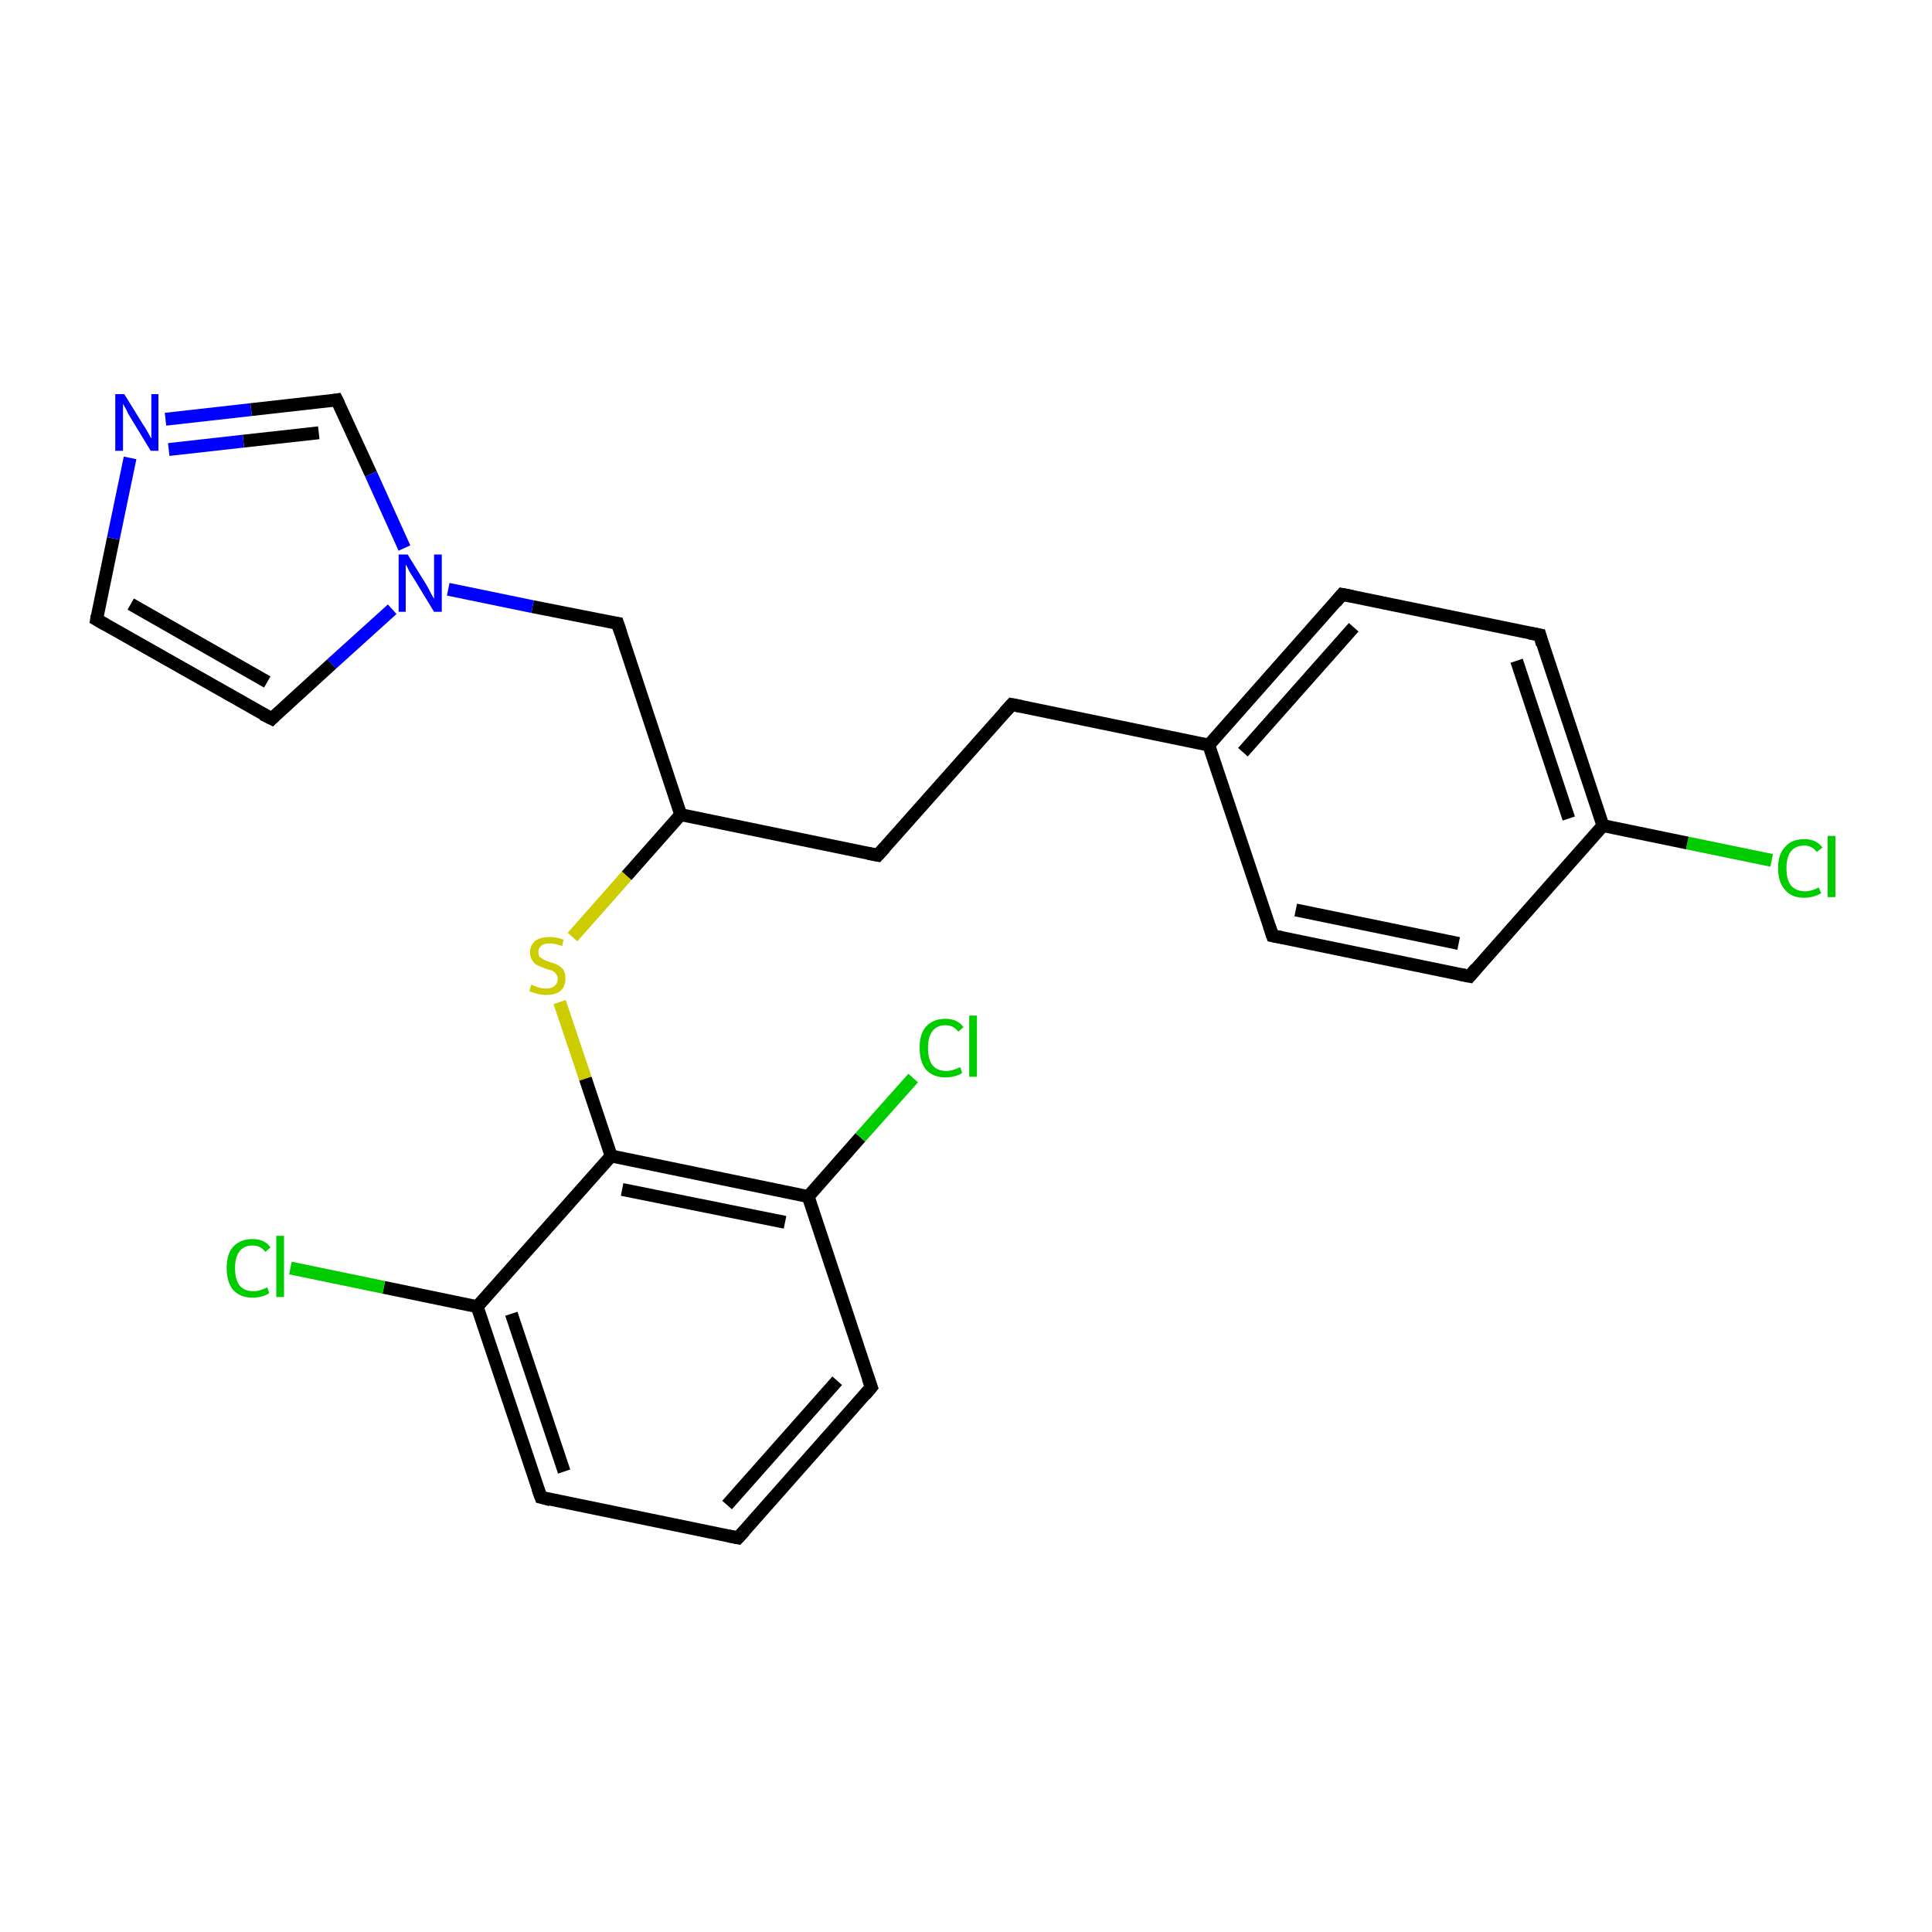 <?xml version='1.0' encoding='iso-8859-1'?>
<svg version='1.1' baseProfile='full'
              xmlns='http://www.w3.org/2000/svg'
                      xmlns:rdkit='http://www.rdkit.org/xml'
                      xmlns:xlink='http://www.w3.org/1999/xlink'
                  xml:space='preserve'
width='300px' height='300px' viewBox='0 0 300 300'>
<!-- END OF HEADER -->
<rect style='opacity:1.0;fill:#FFFFFF;stroke:none' width='300.0' height='300.0' x='0.0' y='0.0'> </rect>
<path class='bond-0 atom-0 atom-1' d='M 275.1,133.6 L 262.0,130.9' style='fill:none;fill-rule:evenodd;stroke:#00CC00;stroke-width:2.0px;stroke-linecap:butt;stroke-linejoin:miter;stroke-opacity:1' />
<path class='bond-0 atom-0 atom-1' d='M 262.0,130.9 L 248.9,128.2' style='fill:none;fill-rule:evenodd;stroke:#000000;stroke-width:2.0px;stroke-linecap:butt;stroke-linejoin:miter;stroke-opacity:1' />
<path class='bond-1 atom-1 atom-2' d='M 248.9,128.2 L 239.1,98.6' style='fill:none;fill-rule:evenodd;stroke:#000000;stroke-width:2.0px;stroke-linecap:butt;stroke-linejoin:miter;stroke-opacity:1' />
<path class='bond-1 atom-1 atom-2' d='M 243.6,127.1 L 235.5,102.6' style='fill:none;fill-rule:evenodd;stroke:#000000;stroke-width:2.0px;stroke-linecap:butt;stroke-linejoin:miter;stroke-opacity:1' />
<path class='bond-2 atom-2 atom-3' d='M 239.1,98.6 L 208.4,92.3' style='fill:none;fill-rule:evenodd;stroke:#000000;stroke-width:2.0px;stroke-linecap:butt;stroke-linejoin:miter;stroke-opacity:1' />
<path class='bond-3 atom-3 atom-4' d='M 208.4,92.3 L 187.7,115.7' style='fill:none;fill-rule:evenodd;stroke:#000000;stroke-width:2.0px;stroke-linecap:butt;stroke-linejoin:miter;stroke-opacity:1' />
<path class='bond-3 atom-3 atom-4' d='M 210.2,97.4 L 193.0,116.8' style='fill:none;fill-rule:evenodd;stroke:#000000;stroke-width:2.0px;stroke-linecap:butt;stroke-linejoin:miter;stroke-opacity:1' />
<path class='bond-4 atom-4 atom-5' d='M 187.7,115.7 L 157.1,109.4' style='fill:none;fill-rule:evenodd;stroke:#000000;stroke-width:2.0px;stroke-linecap:butt;stroke-linejoin:miter;stroke-opacity:1' />
<path class='bond-5 atom-5 atom-6' d='M 157.1,109.4 L 136.3,132.8' style='fill:none;fill-rule:evenodd;stroke:#000000;stroke-width:2.0px;stroke-linecap:butt;stroke-linejoin:miter;stroke-opacity:1' />
<path class='bond-6 atom-6 atom-7' d='M 136.3,132.8 L 105.7,126.5' style='fill:none;fill-rule:evenodd;stroke:#000000;stroke-width:2.0px;stroke-linecap:butt;stroke-linejoin:miter;stroke-opacity:1' />
<path class='bond-7 atom-7 atom-8' d='M 105.7,126.5 L 95.9,96.8' style='fill:none;fill-rule:evenodd;stroke:#000000;stroke-width:2.0px;stroke-linecap:butt;stroke-linejoin:miter;stroke-opacity:1' />
<path class='bond-8 atom-8 atom-9' d='M 95.9,96.8 L 82.7,94.2' style='fill:none;fill-rule:evenodd;stroke:#000000;stroke-width:2.0px;stroke-linecap:butt;stroke-linejoin:miter;stroke-opacity:1' />
<path class='bond-8 atom-8 atom-9' d='M 82.7,94.2 L 69.6,91.5' style='fill:none;fill-rule:evenodd;stroke:#0000FF;stroke-width:2.0px;stroke-linecap:butt;stroke-linejoin:miter;stroke-opacity:1' />
<path class='bond-9 atom-9 atom-10' d='M 60.9,94.6 L 51.5,103.1' style='fill:none;fill-rule:evenodd;stroke:#0000FF;stroke-width:2.0px;stroke-linecap:butt;stroke-linejoin:miter;stroke-opacity:1' />
<path class='bond-9 atom-9 atom-10' d='M 51.5,103.1 L 42.2,111.6' style='fill:none;fill-rule:evenodd;stroke:#000000;stroke-width:2.0px;stroke-linecap:butt;stroke-linejoin:miter;stroke-opacity:1' />
<path class='bond-10 atom-10 atom-11' d='M 42.2,111.6 L 15.0,96.2' style='fill:none;fill-rule:evenodd;stroke:#000000;stroke-width:2.0px;stroke-linecap:butt;stroke-linejoin:miter;stroke-opacity:1' />
<path class='bond-10 atom-10 atom-11' d='M 41.5,105.9 L 20.3,93.8' style='fill:none;fill-rule:evenodd;stroke:#000000;stroke-width:2.0px;stroke-linecap:butt;stroke-linejoin:miter;stroke-opacity:1' />
<path class='bond-11 atom-11 atom-12' d='M 15.0,96.2 L 17.6,83.6' style='fill:none;fill-rule:evenodd;stroke:#000000;stroke-width:2.0px;stroke-linecap:butt;stroke-linejoin:miter;stroke-opacity:1' />
<path class='bond-11 atom-11 atom-12' d='M 17.6,83.6 L 20.2,71.1' style='fill:none;fill-rule:evenodd;stroke:#0000FF;stroke-width:2.0px;stroke-linecap:butt;stroke-linejoin:miter;stroke-opacity:1' />
<path class='bond-12 atom-12 atom-13' d='M 25.7,65.1 L 39.0,63.6' style='fill:none;fill-rule:evenodd;stroke:#0000FF;stroke-width:2.0px;stroke-linecap:butt;stroke-linejoin:miter;stroke-opacity:1' />
<path class='bond-12 atom-12 atom-13' d='M 39.0,63.6 L 52.3,62.1' style='fill:none;fill-rule:evenodd;stroke:#000000;stroke-width:2.0px;stroke-linecap:butt;stroke-linejoin:miter;stroke-opacity:1' />
<path class='bond-12 atom-12 atom-13' d='M 26.2,69.8 L 37.8,68.5' style='fill:none;fill-rule:evenodd;stroke:#0000FF;stroke-width:2.0px;stroke-linecap:butt;stroke-linejoin:miter;stroke-opacity:1' />
<path class='bond-12 atom-12 atom-13' d='M 37.8,68.5 L 49.5,67.2' style='fill:none;fill-rule:evenodd;stroke:#000000;stroke-width:2.0px;stroke-linecap:butt;stroke-linejoin:miter;stroke-opacity:1' />
<path class='bond-13 atom-7 atom-14' d='M 105.7,126.5 L 97.3,136.0' style='fill:none;fill-rule:evenodd;stroke:#000000;stroke-width:2.0px;stroke-linecap:butt;stroke-linejoin:miter;stroke-opacity:1' />
<path class='bond-13 atom-7 atom-14' d='M 97.3,136.0 L 88.9,145.5' style='fill:none;fill-rule:evenodd;stroke:#CCCC00;stroke-width:2.0px;stroke-linecap:butt;stroke-linejoin:miter;stroke-opacity:1' />
<path class='bond-14 atom-14 atom-15' d='M 86.9,155.6 L 90.9,167.5' style='fill:none;fill-rule:evenodd;stroke:#CCCC00;stroke-width:2.0px;stroke-linecap:butt;stroke-linejoin:miter;stroke-opacity:1' />
<path class='bond-14 atom-14 atom-15' d='M 90.9,167.5 L 94.9,179.5' style='fill:none;fill-rule:evenodd;stroke:#000000;stroke-width:2.0px;stroke-linecap:butt;stroke-linejoin:miter;stroke-opacity:1' />
<path class='bond-15 atom-15 atom-16' d='M 94.9,179.5 L 125.5,185.8' style='fill:none;fill-rule:evenodd;stroke:#000000;stroke-width:2.0px;stroke-linecap:butt;stroke-linejoin:miter;stroke-opacity:1' />
<path class='bond-15 atom-15 atom-16' d='M 96.6,184.7 L 121.9,189.8' style='fill:none;fill-rule:evenodd;stroke:#000000;stroke-width:2.0px;stroke-linecap:butt;stroke-linejoin:miter;stroke-opacity:1' />
<path class='bond-16 atom-16 atom-17' d='M 125.5,185.8 L 133.6,176.6' style='fill:none;fill-rule:evenodd;stroke:#000000;stroke-width:2.0px;stroke-linecap:butt;stroke-linejoin:miter;stroke-opacity:1' />
<path class='bond-16 atom-16 atom-17' d='M 133.6,176.6 L 141.8,167.4' style='fill:none;fill-rule:evenodd;stroke:#00CC00;stroke-width:2.0px;stroke-linecap:butt;stroke-linejoin:miter;stroke-opacity:1' />
<path class='bond-17 atom-16 atom-18' d='M 125.5,185.8 L 135.3,215.4' style='fill:none;fill-rule:evenodd;stroke:#000000;stroke-width:2.0px;stroke-linecap:butt;stroke-linejoin:miter;stroke-opacity:1' />
<path class='bond-18 atom-18 atom-19' d='M 135.3,215.4 L 114.6,238.8' style='fill:none;fill-rule:evenodd;stroke:#000000;stroke-width:2.0px;stroke-linecap:butt;stroke-linejoin:miter;stroke-opacity:1' />
<path class='bond-18 atom-18 atom-19' d='M 130.0,214.4 L 112.9,233.7' style='fill:none;fill-rule:evenodd;stroke:#000000;stroke-width:2.0px;stroke-linecap:butt;stroke-linejoin:miter;stroke-opacity:1' />
<path class='bond-19 atom-19 atom-20' d='M 114.6,238.8 L 84.0,232.5' style='fill:none;fill-rule:evenodd;stroke:#000000;stroke-width:2.0px;stroke-linecap:butt;stroke-linejoin:miter;stroke-opacity:1' />
<path class='bond-20 atom-20 atom-21' d='M 84.0,232.5 L 74.1,202.9' style='fill:none;fill-rule:evenodd;stroke:#000000;stroke-width:2.0px;stroke-linecap:butt;stroke-linejoin:miter;stroke-opacity:1' />
<path class='bond-20 atom-20 atom-21' d='M 87.6,228.5 L 79.4,204.0' style='fill:none;fill-rule:evenodd;stroke:#000000;stroke-width:2.0px;stroke-linecap:butt;stroke-linejoin:miter;stroke-opacity:1' />
<path class='bond-21 atom-21 atom-22' d='M 74.1,202.9 L 59.6,199.9' style='fill:none;fill-rule:evenodd;stroke:#000000;stroke-width:2.0px;stroke-linecap:butt;stroke-linejoin:miter;stroke-opacity:1' />
<path class='bond-21 atom-21 atom-22' d='M 59.6,199.9 L 45.1,196.9' style='fill:none;fill-rule:evenodd;stroke:#00CC00;stroke-width:2.0px;stroke-linecap:butt;stroke-linejoin:miter;stroke-opacity:1' />
<path class='bond-22 atom-4 atom-23' d='M 187.7,115.7 L 197.6,145.3' style='fill:none;fill-rule:evenodd;stroke:#000000;stroke-width:2.0px;stroke-linecap:butt;stroke-linejoin:miter;stroke-opacity:1' />
<path class='bond-23 atom-23 atom-24' d='M 197.6,145.3 L 228.2,151.6' style='fill:none;fill-rule:evenodd;stroke:#000000;stroke-width:2.0px;stroke-linecap:butt;stroke-linejoin:miter;stroke-opacity:1' />
<path class='bond-23 atom-23 atom-24' d='M 201.2,141.3 L 226.5,146.5' style='fill:none;fill-rule:evenodd;stroke:#000000;stroke-width:2.0px;stroke-linecap:butt;stroke-linejoin:miter;stroke-opacity:1' />
<path class='bond-24 atom-24 atom-1' d='M 228.2,151.6 L 248.9,128.2' style='fill:none;fill-rule:evenodd;stroke:#000000;stroke-width:2.0px;stroke-linecap:butt;stroke-linejoin:miter;stroke-opacity:1' />
<path class='bond-25 atom-13 atom-9' d='M 52.3,62.1 L 57.6,73.6' style='fill:none;fill-rule:evenodd;stroke:#000000;stroke-width:2.0px;stroke-linecap:butt;stroke-linejoin:miter;stroke-opacity:1' />
<path class='bond-25 atom-13 atom-9' d='M 57.6,73.6 L 62.8,85.1' style='fill:none;fill-rule:evenodd;stroke:#0000FF;stroke-width:2.0px;stroke-linecap:butt;stroke-linejoin:miter;stroke-opacity:1' />
<path class='bond-26 atom-21 atom-15' d='M 74.1,202.9 L 94.9,179.5' style='fill:none;fill-rule:evenodd;stroke:#000000;stroke-width:2.0px;stroke-linecap:butt;stroke-linejoin:miter;stroke-opacity:1' />
<path d='M 239.5,100.1 L 239.1,98.6 L 237.5,98.3' style='fill:none;stroke:#000000;stroke-width:2.0px;stroke-linecap:butt;stroke-linejoin:miter;stroke-miterlimit:10;stroke-opacity:1;' />
<path d='M 210.0,92.6 L 208.4,92.3 L 207.4,93.5' style='fill:none;stroke:#000000;stroke-width:2.0px;stroke-linecap:butt;stroke-linejoin:miter;stroke-miterlimit:10;stroke-opacity:1;' />
<path d='M 158.6,109.7 L 157.1,109.4 L 156.0,110.6' style='fill:none;stroke:#000000;stroke-width:2.0px;stroke-linecap:butt;stroke-linejoin:miter;stroke-miterlimit:10;stroke-opacity:1;' />
<path d='M 137.4,131.6 L 136.3,132.8 L 134.8,132.5' style='fill:none;stroke:#000000;stroke-width:2.0px;stroke-linecap:butt;stroke-linejoin:miter;stroke-miterlimit:10;stroke-opacity:1;' />
<path d='M 96.4,98.3 L 95.9,96.8 L 95.2,96.7' style='fill:none;stroke:#000000;stroke-width:2.0px;stroke-linecap:butt;stroke-linejoin:miter;stroke-miterlimit:10;stroke-opacity:1;' />
<path d='M 42.6,111.2 L 42.2,111.6 L 40.8,110.9' style='fill:none;stroke:#000000;stroke-width:2.0px;stroke-linecap:butt;stroke-linejoin:miter;stroke-miterlimit:10;stroke-opacity:1;' />
<path d='M 16.4,97.0 L 15.0,96.2 L 15.1,95.6' style='fill:none;stroke:#000000;stroke-width:2.0px;stroke-linecap:butt;stroke-linejoin:miter;stroke-miterlimit:10;stroke-opacity:1;' />
<path d='M 51.7,62.2 L 52.3,62.1 L 52.6,62.7' style='fill:none;stroke:#000000;stroke-width:2.0px;stroke-linecap:butt;stroke-linejoin:miter;stroke-miterlimit:10;stroke-opacity:1;' />
<path d='M 134.8,214.0 L 135.3,215.4 L 134.3,216.6' style='fill:none;stroke:#000000;stroke-width:2.0px;stroke-linecap:butt;stroke-linejoin:miter;stroke-miterlimit:10;stroke-opacity:1;' />
<path d='M 115.6,237.7 L 114.6,238.8 L 113.1,238.5' style='fill:none;stroke:#000000;stroke-width:2.0px;stroke-linecap:butt;stroke-linejoin:miter;stroke-miterlimit:10;stroke-opacity:1;' />
<path d='M 85.5,232.9 L 84.0,232.5 L 83.5,231.1' style='fill:none;stroke:#000000;stroke-width:2.0px;stroke-linecap:butt;stroke-linejoin:miter;stroke-miterlimit:10;stroke-opacity:1;' />
<path d='M 197.1,143.8 L 197.6,145.3 L 199.1,145.6' style='fill:none;stroke:#000000;stroke-width:2.0px;stroke-linecap:butt;stroke-linejoin:miter;stroke-miterlimit:10;stroke-opacity:1;' />
<path d='M 226.7,151.3 L 228.2,151.6 L 229.2,150.4' style='fill:none;stroke:#000000;stroke-width:2.0px;stroke-linecap:butt;stroke-linejoin:miter;stroke-miterlimit:10;stroke-opacity:1;' />
<path class='atom-0' d='M 276.1 134.8
Q 276.1 132.6, 277.2 131.5
Q 278.2 130.3, 280.2 130.3
Q 282.0 130.3, 283.0 131.6
L 282.1 132.3
Q 281.4 131.3, 280.2 131.3
Q 278.8 131.3, 278.1 132.2
Q 277.4 133.1, 277.4 134.8
Q 277.4 136.6, 278.1 137.5
Q 278.9 138.4, 280.3 138.4
Q 281.3 138.4, 282.4 137.8
L 282.8 138.7
Q 282.3 139.0, 281.6 139.2
Q 280.9 139.4, 280.1 139.4
Q 278.2 139.4, 277.2 138.2
Q 276.1 137.0, 276.1 134.8
' fill='#00CC00'/>
<path class='atom-0' d='M 283.8 129.8
L 285.0 129.8
L 285.0 139.3
L 283.8 139.3
L 283.8 129.8
' fill='#00CC00'/>
<path class='atom-9' d='M 63.3 86.1
L 66.2 90.8
Q 66.5 91.3, 66.9 92.1
Q 67.4 93.0, 67.4 93.0
L 67.4 86.1
L 68.6 86.1
L 68.6 95.0
L 67.4 95.0
L 64.3 89.9
Q 63.9 89.3, 63.5 88.6
Q 63.2 87.9, 63.0 87.7
L 63.0 95.0
L 61.9 95.0
L 61.9 86.1
L 63.3 86.1
' fill='#0000FF'/>
<path class='atom-12' d='M 19.3 61.2
L 22.2 65.9
Q 22.5 66.3, 23.0 67.2
Q 23.4 68.0, 23.5 68.1
L 23.5 61.2
L 24.6 61.2
L 24.6 70.0
L 23.4 70.0
L 20.3 64.9
Q 19.9 64.3, 19.6 63.6
Q 19.2 62.9, 19.1 62.7
L 19.1 70.0
L 17.9 70.0
L 17.9 61.2
L 19.3 61.2
' fill='#0000FF'/>
<path class='atom-14' d='M 82.5 152.9
Q 82.6 152.9, 83.0 153.1
Q 83.4 153.3, 83.9 153.4
Q 84.3 153.5, 84.8 153.5
Q 85.6 153.5, 86.1 153.1
Q 86.6 152.7, 86.6 152.0
Q 86.6 151.5, 86.3 151.2
Q 86.1 150.9, 85.7 150.7
Q 85.4 150.6, 84.7 150.4
Q 83.9 150.1, 83.5 149.9
Q 83.0 149.7, 82.7 149.2
Q 82.3 148.7, 82.3 147.9
Q 82.3 146.8, 83.1 146.1
Q 83.9 145.5, 85.4 145.5
Q 86.4 145.5, 87.5 145.9
L 87.3 146.9
Q 86.2 146.5, 85.4 146.5
Q 84.5 146.5, 84.1 146.8
Q 83.6 147.2, 83.6 147.8
Q 83.6 148.3, 83.8 148.6
Q 84.1 148.8, 84.4 149.0
Q 84.8 149.2, 85.4 149.4
Q 86.2 149.6, 86.7 149.9
Q 87.1 150.1, 87.5 150.6
Q 87.8 151.1, 87.8 152.0
Q 87.8 153.2, 87.0 153.9
Q 86.2 154.5, 84.8 154.5
Q 84.0 154.5, 83.4 154.3
Q 82.9 154.2, 82.2 153.9
L 82.5 152.9
' fill='#CCCC00'/>
<path class='atom-17' d='M 142.8 162.7
Q 142.8 160.5, 143.8 159.4
Q 144.9 158.2, 146.8 158.2
Q 148.7 158.2, 149.6 159.5
L 148.8 160.2
Q 148.1 159.2, 146.8 159.2
Q 145.5 159.2, 144.8 160.1
Q 144.1 161.0, 144.1 162.7
Q 144.1 164.5, 144.8 165.4
Q 145.5 166.3, 147.0 166.3
Q 147.9 166.3, 149.1 165.7
L 149.4 166.6
Q 149.0 166.9, 148.3 167.1
Q 147.6 167.3, 146.8 167.3
Q 144.9 167.3, 143.8 166.1
Q 142.8 164.9, 142.8 162.7
' fill='#00CC00'/>
<path class='atom-17' d='M 150.5 157.7
L 151.7 157.7
L 151.7 167.2
L 150.5 167.2
L 150.5 157.7
' fill='#00CC00'/>
<path class='atom-22' d='M 35.2 196.9
Q 35.2 194.7, 36.2 193.6
Q 37.3 192.4, 39.2 192.4
Q 41.1 192.4, 42.0 193.7
L 41.2 194.4
Q 40.5 193.4, 39.2 193.4
Q 37.9 193.4, 37.2 194.3
Q 36.5 195.2, 36.5 196.9
Q 36.5 198.7, 37.2 199.6
Q 37.9 200.5, 39.4 200.5
Q 40.3 200.5, 41.5 199.9
L 41.8 200.8
Q 41.4 201.1, 40.7 201.3
Q 40.0 201.5, 39.2 201.5
Q 37.3 201.5, 36.2 200.3
Q 35.2 199.1, 35.2 196.9
' fill='#00CC00'/>
<path class='atom-22' d='M 42.9 191.9
L 44.1 191.9
L 44.1 201.4
L 42.9 201.4
L 42.9 191.9
' fill='#00CC00'/>
</svg>
